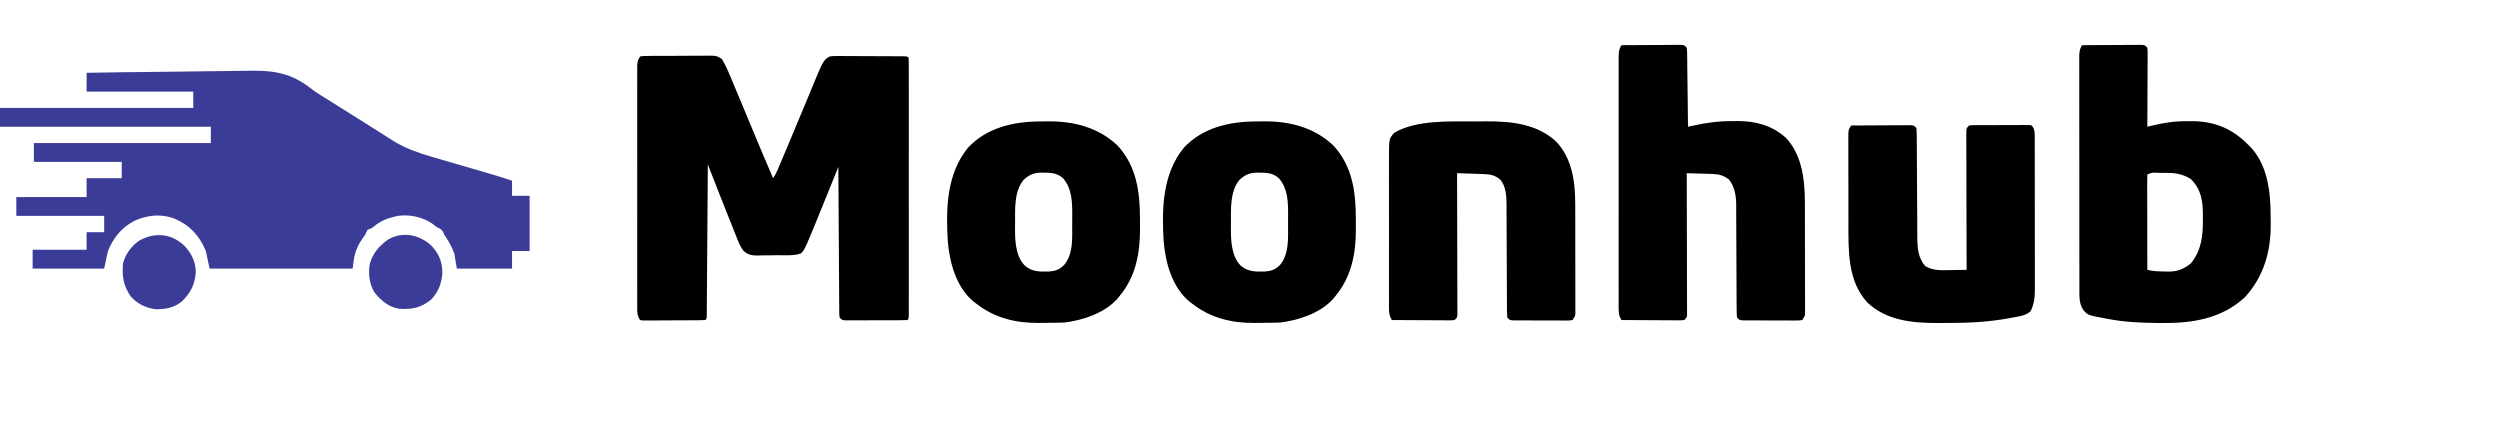 <?xml version="1.0" encoding="UTF-8"?>
<svg version="1.1" xmlns="http://www.w3.org/2000/svg" width="1992" height="349">
<path d="M0 0 C20.186 -0.349 40.37 -0.616 60.558 -0.777 C69.935 -0.854 79.309 -0.959 88.685 -1.132 C96.868 -1.282 105.05 -1.378 113.235 -1.411 C117.559 -1.431 121.879 -1.475 126.202 -1.586 C147.904 -2.12 162.241 -0.688 179.784 13.267 C182.702 15.549 185.746 17.429 188.926 19.324 C197.797 24.862 206.662 30.409 215.5 36 C217.81 37.459 220.119 38.917 222.429 40.375 C224.283 41.547 226.136 42.72 227.989 43.894 C231.177 45.913 234.37 47.926 237.562 49.938 C239.044 50.878 239.044 50.878 240.555 51.838 C241.507 52.437 242.46 53.035 243.441 53.652 C244.274 54.178 245.106 54.704 245.963 55.246 C255.355 60.671 264.821 63.992 275.191 66.977 C276.748 67.432 278.304 67.889 279.859 68.346 C283.929 69.54 288.001 70.723 292.075 71.903 C297.014 73.336 301.949 74.781 306.884 76.225 C310.725 77.349 314.568 78.471 318.412 79.587 C325.321 81.595 332.196 83.654 339 86 C339 89.96 339 93.92 339 98 C343.62 98 348.24 98 353 98 C353 112.52 353 127.04 353 142 C348.38 142 343.76 142 339 142 C339 146.62 339 151.24 339 156 C324.48 156 309.96 156 295 156 C294.34 152.04 293.68 148.08 293 144 C290.855 138.422 288.421 133.904 285 129 C284.67 128.257 284.34 127.515 284 126.75 C282.674 124.43 281.427 124.115 279 123 C278.031 122.216 277.061 121.433 276.062 120.625 C268.138 114.906 257.605 112.698 248 114 C240.562 115.571 234.383 117.73 228.586 122.73 C227 124 227 124 224 125 C222.942 126.839 222.942 126.839 222 129 C221.035 130.406 220.055 131.801 219.062 133.188 C214.004 140.727 213.013 146.886 212 156 C174.38 156 136.76 156 98 156 C97.01 151.38 96.02 146.76 95 142 C89.879 129.562 82 121.231 69.562 115.969 C58.713 112.213 48.377 113.372 38 118 C27.694 123.426 21.447 131.376 17 142 C16.01 146.62 15.02 151.24 14 156 C-4.81 156 -23.62 156 -43 156 C-43 151.05 -43 146.1 -43 141 C-28.81 141 -14.62 141 0 141 C0 136.38 0 131.76 0 127 C4.62 127 9.24 127 14 127 C14 122.71 14 118.42 14 114 C-9.1 114 -32.2 114 -56 114 C-56 109.05 -56 104.1 -56 99 C-37.52 99 -19.04 99 0 99 C0 94.05 0 89.1 0 84 C9.24 84 18.48 84 28 84 C28 79.71 28 75.42 28 71 C4.9 71 -18.2 71 -42 71 C-42 66.05 -42 61.1 -42 56 C4.53 56 51.06 56 99 56 C99 51.71 99 47.42 99 43 C43.56 43 -11.88 43 -69 43 C-69 38.05 -69 33.1 -69 28 C-18.18 28 32.64 28 85 28 C85 23.71 85 19.42 85 15 C56.95 15 28.9 15 0 15 C0 10.05 0 5.1 0 0 Z " fill="#3B3C98" transform="translate(69,58)"/>
<path d="M0 0 C2.561 -0.394 2.561 -0.394 5.839 -0.42 C7.677 -0.444 7.677 -0.444 9.551 -0.468 C10.895 -0.469 12.238 -0.47 13.582 -0.469 C14.957 -0.476 16.332 -0.484 17.708 -0.492 C20.594 -0.505 23.479 -0.507 26.365 -0.501 C30.058 -0.495 33.749 -0.526 37.442 -0.566 C40.284 -0.592 43.126 -0.595 45.968 -0.591 C47.329 -0.593 48.69 -0.603 50.05 -0.62 C60.787 -0.745 60.787 -0.745 65.081 1.893 C67.744 6.204 69.756 10.624 71.684 15.305 C72.112 16.318 72.54 17.33 72.982 18.374 C74.333 21.578 75.667 24.788 77 28 C77.844 30.014 78.69 32.027 79.536 34.04 C82.061 40.062 84.563 46.093 87.062 52.125 C93.281 67.125 99.566 82.092 106 97 C107.58 94.629 108.646 92.684 109.733 90.1 C110.066 89.314 110.398 88.528 110.74 87.719 C111.098 86.864 111.456 86.009 111.824 85.129 C112.203 84.231 112.581 83.333 112.971 82.409 C114.213 79.461 115.45 76.512 116.688 73.562 C117.544 71.527 118.401 69.493 119.258 67.458 C123.336 57.769 127.393 48.071 131.418 38.359 C131.758 37.54 132.098 36.72 132.448 35.875 C134.034 32.052 135.616 28.227 137.19 24.399 C146 3.041 146 3.041 151 0 C153.828 -0.367 153.828 -0.367 157.13 -0.356 C158.986 -0.361 158.986 -0.361 160.88 -0.366 C162.226 -0.354 163.572 -0.341 164.918 -0.328 C166.3 -0.325 167.682 -0.323 169.064 -0.322 C171.955 -0.318 174.845 -0.303 177.736 -0.281 C181.449 -0.253 185.161 -0.242 188.874 -0.238 C191.724 -0.233 194.575 -0.224 197.426 -0.212 C198.795 -0.206 200.165 -0.201 201.534 -0.197 C203.442 -0.191 205.351 -0.176 207.259 -0.161 C208.889 -0.151 208.889 -0.151 210.553 -0.14 C213 0 213 0 214 1 C214.1 3.678 214.134 6.331 214.127 9.01 C214.129 9.86 214.13 10.709 214.132 11.584 C214.136 14.453 214.133 17.322 214.129 20.191 C214.131 22.239 214.133 24.287 214.135 26.335 C214.139 31.913 214.137 37.491 214.134 43.07 C214.132 48.894 214.134 54.717 214.136 60.541 C214.138 70.323 214.135 80.106 214.13 89.888 C214.125 101.215 214.127 112.542 214.132 123.869 C214.137 133.576 214.137 143.282 214.135 152.988 C214.133 158.793 214.133 164.599 214.136 170.404 C214.139 175.861 214.137 181.317 214.131 186.774 C214.13 188.783 214.13 190.791 214.133 192.8 C214.135 195.53 214.132 198.26 214.127 200.99 C214.129 201.796 214.131 202.601 214.134 203.432 C214.114 208.886 214.114 208.886 213 210 C211.384 210.104 209.764 210.139 208.145 210.145 C206.593 210.155 206.593 210.155 205.01 210.165 C203.321 210.166 203.321 210.166 201.598 210.168 C200.45 210.171 199.302 210.175 198.119 210.178 C195.685 210.183 193.251 210.185 190.818 210.185 C187.082 210.187 183.347 210.206 179.611 210.225 C177.253 210.228 174.894 210.23 172.535 210.23 C171.411 210.238 170.287 210.245 169.129 210.252 C168.091 210.249 167.054 210.246 165.985 210.243 C165.068 210.244 164.152 210.246 163.208 210.247 C161 210 161 210 159 208 C158.738 205.88 158.738 205.88 158.722 203.204 C158.71 202.191 158.699 201.179 158.688 200.136 C158.686 199.021 158.683 197.906 158.681 196.757 C158.666 195.001 158.666 195.001 158.651 193.21 C158.625 189.995 158.608 186.78 158.595 183.566 C158.58 180.208 158.553 176.85 158.527 173.492 C158.48 167.131 158.444 160.771 158.411 154.41 C158.372 147.169 158.323 139.929 158.273 132.688 C158.169 117.792 158.08 102.896 158 88 C157.516 89.197 157.032 90.393 156.533 91.626 C154.708 96.135 152.884 100.643 151.06 105.151 C150.275 107.09 149.491 109.028 148.706 110.967 C131.138 154.384 131.138 154.384 128 157 C122.024 158.992 115.14 158.307 108.868 158.35 C107.086 158.367 105.305 158.394 103.523 158.432 C100.946 158.487 98.371 158.509 95.793 158.523 C95.002 158.546 94.211 158.569 93.397 158.592 C88.822 158.575 85.741 158.014 82.288 154.668 C79.721 151.344 78.298 147.585 76.793 143.695 C76.423 142.78 76.054 141.865 75.673 140.923 C74.495 137.996 73.341 135.061 72.188 132.125 C71.425 130.222 70.662 128.32 69.896 126.418 C64.508 112.981 59.273 99.483 54 86 C53.996 86.633 53.992 87.266 53.987 87.918 C53.884 103.299 53.775 118.679 53.661 134.06 C53.605 141.498 53.552 148.935 53.503 156.373 C53.46 162.854 53.414 169.334 53.363 175.815 C53.337 179.248 53.312 182.682 53.291 186.115 C53.268 189.942 53.237 193.769 53.205 197.595 C53.2 198.742 53.194 199.889 53.188 201.07 C53.173 202.624 53.173 202.624 53.158 204.21 C53.152 205.116 53.145 206.022 53.139 206.956 C53 209 53 209 52 210 C50.384 210.109 48.764 210.149 47.145 210.161 C46.11 210.171 45.076 210.18 44.01 210.19 C42.884 210.194 41.758 210.199 40.598 210.203 C39.45 210.209 38.302 210.215 37.119 210.22 C34.685 210.23 32.251 210.236 29.818 210.24 C26.082 210.25 22.347 210.281 18.611 210.312 C16.253 210.319 13.894 210.324 11.535 210.328 C10.411 210.34 9.287 210.353 8.129 210.366 C7.091 210.363 6.054 210.36 4.985 210.356 C4.068 210.36 3.152 210.364 2.208 210.367 C1.479 210.246 0.751 210.125 0 210 C-2.511 206.233 -2.279 203.277 -2.254 198.915 C-2.257 198.081 -2.26 197.248 -2.263 196.389 C-2.271 193.586 -2.265 190.783 -2.259 187.98 C-2.261 185.975 -2.265 183.97 -2.269 181.964 C-2.279 176.51 -2.275 171.055 -2.269 165.601 C-2.264 159.901 -2.268 154.201 -2.271 148.501 C-2.275 138.927 -2.27 129.354 -2.261 119.78 C-2.25 108.702 -2.253 97.623 -2.264 86.545 C-2.273 77.044 -2.275 67.544 -2.27 58.043 C-2.266 52.364 -2.266 46.685 -2.273 41.005 C-2.278 35.667 -2.274 30.329 -2.263 24.99 C-2.26 23.028 -2.261 21.065 -2.265 19.102 C-2.271 16.43 -2.264 13.758 -2.254 11.085 C-2.261 9.911 -2.261 9.911 -2.267 8.713 C-2.24 4.932 -2.151 3.226 0 0 Z " fill="#000000" transform="translate(510,45)"/>
<path d="M0 0 C7.084 -0.051 14.168 -0.086 21.252 -0.11 C23.664 -0.12 26.075 -0.134 28.487 -0.151 C31.947 -0.175 35.407 -0.186 38.867 -0.195 C39.951 -0.206 41.034 -0.216 42.15 -0.227 C43.151 -0.227 44.152 -0.227 45.183 -0.227 C46.067 -0.231 46.951 -0.236 47.861 -0.241 C50 0 50 0 52 2 C52.241 4.632 52.241 4.632 52.227 8.01 C52.227 9.271 52.227 10.533 52.227 11.832 C52.216 13.213 52.206 14.595 52.195 15.977 C52.192 17.386 52.189 18.796 52.187 20.205 C52.179 23.918 52.159 27.63 52.137 31.342 C52.117 35.129 52.108 38.916 52.098 42.703 C52.076 50.135 52.042 57.568 52 65 C53.133 64.716 54.265 64.433 55.432 64.14 C65.186 61.781 74.289 60.384 84.375 60.562 C85.529 60.555 86.682 60.548 87.871 60.541 C105.522 60.67 119.584 66.45 132 79 C132.552 79.518 133.103 80.036 133.672 80.57 C147.793 95.071 150.189 116.68 150.24 135.824 C150.25 137.968 150.281 140.11 150.312 142.254 C150.481 164.294 144.858 184.219 129.812 200.75 C111.397 217.847 88.141 221.591 64 221.375 C63.098 221.371 62.197 221.367 61.268 221.363 C47.337 221.291 33.704 220.688 20 218 C18.813 217.783 18.813 217.783 17.601 217.562 C4.692 215.145 4.692 215.145 1.133 211.176 C-2.362 205.972 -2.146 200.987 -2.134 194.871 C-2.136 194.057 -2.138 193.243 -2.141 192.404 C-2.147 189.679 -2.146 186.954 -2.145 184.228 C-2.148 182.273 -2.152 180.319 -2.155 178.364 C-2.164 173.056 -2.167 167.749 -2.167 162.441 C-2.168 158.012 -2.172 153.583 -2.175 149.155 C-2.184 138.71 -2.186 128.265 -2.185 117.821 C-2.185 107.037 -2.195 96.254 -2.211 85.471 C-2.224 76.218 -2.229 66.964 -2.229 57.711 C-2.229 52.182 -2.231 46.653 -2.242 41.124 C-2.252 35.928 -2.252 30.731 -2.245 25.535 C-2.243 23.626 -2.246 21.716 -2.252 19.807 C-2.26 17.205 -2.255 14.604 -2.247 12.002 C-2.252 11.243 -2.258 10.484 -2.263 9.701 C-2.238 5.978 -2.075 3.161 0 0 Z M52 103 C51.905 105.373 51.874 107.717 51.886 110.09 C51.886 110.832 51.886 111.573 51.886 112.337 C51.887 114.799 51.895 117.261 51.902 119.723 C51.904 121.425 51.906 123.128 51.907 124.83 C51.91 129.32 51.92 133.81 51.931 138.299 C51.942 142.877 51.946 147.455 51.951 152.033 C51.962 161.022 51.979 170.011 52 179 C56.614 180.21 60.994 180.261 65.75 180.312 C66.619 180.342 67.488 180.371 68.383 180.4 C75.859 180.473 80.854 178.487 86.688 173.875 C95.161 163.34 96.34 152.095 96.25 139 C96.258 137.876 96.265 136.752 96.273 135.594 C96.247 124.228 94.984 114.984 86.688 106.688 C79.207 101.991 72.695 101.576 64.062 101.75 C62.484 101.758 62.484 101.758 60.873 101.766 C56.09 101.372 56.09 101.372 52 103 Z " fill="#000000" transform="translate(1659,36)"/>
<path d="M0 0 C7.084 -0.051 14.168 -0.086 21.252 -0.11 C23.664 -0.12 26.075 -0.134 28.487 -0.151 C31.947 -0.175 35.407 -0.186 38.867 -0.195 C39.951 -0.206 41.034 -0.216 42.15 -0.227 C43.151 -0.227 44.152 -0.227 45.183 -0.227 C46.067 -0.231 46.951 -0.236 47.861 -0.241 C50 0 50 0 52 2 C52.278 4.632 52.278 4.632 52.319 8.01 C52.339 9.271 52.359 10.533 52.379 11.832 C52.391 13.213 52.403 14.595 52.414 15.977 C52.433 17.386 52.452 18.796 52.473 20.205 C52.524 23.917 52.564 27.63 52.601 31.342 C52.641 35.129 52.692 38.916 52.742 42.703 C52.839 50.135 52.923 57.568 53 65 C54.26 64.717 55.519 64.434 56.817 64.143 C67.649 61.79 77.758 60.362 88.875 60.5 C90.146 60.485 91.417 60.469 92.727 60.453 C107.153 60.512 120.234 63.999 131.059 73.879 C144.152 87.817 146.155 107.993 146.145 126.267 C146.149 127.239 146.152 128.211 146.155 129.213 C146.165 132.391 146.167 135.568 146.168 138.746 C146.171 140.967 146.175 143.187 146.178 145.408 C146.184 150.043 146.186 154.679 146.185 159.314 C146.185 165.262 146.199 171.209 146.216 177.157 C146.227 181.733 146.229 186.31 146.229 190.887 C146.23 193.081 146.234 195.275 146.242 197.469 C146.252 200.525 146.249 203.582 146.243 206.638 C146.249 207.547 146.254 208.456 146.26 209.392 C146.256 210.223 146.252 211.054 146.247 211.91 C146.248 212.632 146.248 213.354 146.249 214.097 C146 216 146 216 144 219 C141.875 219.374 141.875 219.374 139.215 219.372 C138.22 219.379 137.226 219.385 136.201 219.391 C134.586 219.377 134.586 219.377 132.938 219.363 C131.835 219.364 130.733 219.364 129.597 219.365 C127.264 219.362 124.93 219.353 122.597 219.336 C119.015 219.313 115.434 219.316 111.852 219.322 C109.589 219.317 107.326 219.31 105.062 219.301 C103.447 219.302 103.447 219.302 101.799 219.304 C100.804 219.294 99.81 219.284 98.785 219.275 C97.907 219.27 97.03 219.265 96.125 219.261 C94 219 94 219 92 217 C91.798 213.98 91.72 211.049 91.729 208.027 C91.724 207.097 91.718 206.167 91.713 205.208 C91.703 203.182 91.697 201.156 91.695 199.13 C91.691 195.918 91.675 192.706 91.654 189.494 C91.599 180.358 91.568 171.223 91.544 162.087 C91.528 156.502 91.497 150.917 91.459 145.333 C91.447 143.208 91.441 141.084 91.441 138.96 C91.441 135.976 91.423 132.992 91.401 130.008 C91.405 129.14 91.41 128.272 91.415 127.378 C91.329 120.028 90.274 112.872 85.625 107 C81.162 103.599 77.386 102.75 71.824 102.586 C70.667 102.547 69.51 102.509 68.318 102.469 C67.12 102.438 65.922 102.407 64.688 102.375 C63.47 102.336 62.252 102.298 60.998 102.258 C57.999 102.164 55 102.078 52 102 C52.002 102.591 52.004 103.182 52.006 103.79 C52.05 118.153 52.083 132.516 52.104 146.879 C52.114 153.824 52.128 160.77 52.151 167.716 C52.173 174.414 52.185 181.111 52.19 187.809 C52.193 190.37 52.201 192.93 52.211 195.491 C52.226 199.066 52.228 202.641 52.227 206.216 C52.234 207.284 52.241 208.353 52.249 209.453 C52.246 210.423 52.243 211.394 52.241 212.394 C52.242 213.24 52.244 214.086 52.246 214.958 C52 217 52 217 50 219 C47.861 219.241 47.861 219.241 45.183 219.227 C44.182 219.227 43.181 219.227 42.15 219.227 C40.525 219.211 40.525 219.211 38.867 219.195 C37.76 219.192 36.653 219.19 35.513 219.187 C31.967 219.176 28.421 219.15 24.875 219.125 C22.475 219.115 20.076 219.106 17.676 219.098 C11.784 219.076 5.892 219.042 0 219 C-2.597 215.118 -2.279 211.025 -2.254 206.536 C-2.257 205.673 -2.26 204.811 -2.263 203.923 C-2.271 201.028 -2.265 198.134 -2.259 195.24 C-2.261 193.167 -2.265 191.094 -2.269 189.022 C-2.279 183.387 -2.275 177.753 -2.269 172.119 C-2.264 166.229 -2.268 160.338 -2.271 154.448 C-2.275 144.555 -2.27 134.662 -2.261 124.769 C-2.25 113.324 -2.253 101.879 -2.264 90.435 C-2.273 80.616 -2.275 70.798 -2.27 60.98 C-2.266 55.112 -2.266 49.245 -2.273 43.377 C-2.278 37.861 -2.274 32.346 -2.263 26.83 C-2.26 24.803 -2.261 22.776 -2.265 20.749 C-2.271 17.988 -2.264 15.226 -2.254 12.464 C-2.258 11.658 -2.263 10.851 -2.267 10.02 C-2.241 6.207 -2.161 3.23 0 0 Z " fill="#000000" transform="translate(1292,36)"/>
<path d="M0 0 C3.05 -0.01 6.099 -0.041 9.148 -0.072 C29.245 -0.181 49.67 1.742 65.219 15.979 C78.143 29.608 80.475 48.323 80.466 66.302 C80.469 67.264 80.472 68.226 80.476 69.218 C80.485 72.368 80.487 75.519 80.488 78.67 C80.491 80.869 80.495 83.069 80.498 85.269 C80.504 89.863 80.506 94.457 80.506 99.052 C80.506 104.947 80.519 110.841 80.536 116.736 C80.547 121.271 80.55 125.805 80.549 130.34 C80.55 132.515 80.555 134.689 80.562 136.864 C80.572 139.894 80.569 142.924 80.563 145.955 C80.569 146.855 80.574 147.756 80.58 148.684 C80.576 149.508 80.572 150.333 80.568 151.182 C80.568 151.897 80.569 152.613 80.569 153.35 C80.32 155.24 80.32 155.24 78.32 158.24 C76.195 158.614 76.195 158.614 73.535 158.613 C72.541 158.619 71.546 158.625 70.522 158.631 C68.906 158.618 68.906 158.618 67.258 158.604 C66.156 158.604 65.053 158.605 63.918 158.605 C61.584 158.603 59.251 158.593 56.917 158.576 C53.335 158.553 49.754 158.556 46.172 158.562 C43.909 158.557 41.646 158.55 39.383 158.541 C37.767 158.542 37.767 158.542 36.119 158.544 C35.124 158.534 34.13 158.525 33.105 158.515 C32.228 158.51 31.35 158.506 30.446 158.501 C28.32 158.24 28.32 158.24 26.32 156.24 C26.118 153.19 26.04 150.228 26.049 147.176 C26.044 146.236 26.039 145.296 26.033 144.327 C26.023 142.28 26.017 140.233 26.015 138.185 C26.012 134.939 25.995 131.694 25.975 128.448 C25.919 119.217 25.889 109.986 25.864 100.755 C25.848 95.111 25.818 89.468 25.779 83.825 C25.768 81.679 25.762 79.532 25.762 77.386 C25.761 74.37 25.743 71.355 25.721 68.34 C25.726 67.463 25.73 66.585 25.735 65.681 C25.661 59.289 25.163 51.642 20.904 46.545 C16.479 42.724 12.784 42.11 7.121 41.924 C5.913 41.882 4.704 41.84 3.459 41.797 C1.565 41.738 1.565 41.738 -0.367 41.678 C-1.641 41.635 -2.916 41.591 -4.229 41.547 C-7.379 41.441 -10.529 41.339 -13.68 41.24 C-13.678 41.831 -13.676 42.422 -13.674 43.031 C-13.63 57.393 -13.597 71.756 -13.576 86.119 C-13.566 93.065 -13.552 100.01 -13.529 106.956 C-13.507 113.654 -13.495 120.352 -13.49 127.05 C-13.486 129.61 -13.479 132.171 -13.468 134.731 C-13.454 138.306 -13.452 141.881 -13.453 145.457 C-13.445 146.525 -13.438 147.593 -13.431 148.693 C-13.434 149.664 -13.436 150.634 -13.439 151.634 C-13.437 152.48 -13.435 153.326 -13.434 154.198 C-13.68 156.24 -13.68 156.24 -15.68 158.24 C-17.818 158.481 -17.818 158.481 -20.497 158.467 C-21.497 158.467 -22.498 158.467 -23.53 158.467 C-25.155 158.451 -25.155 158.451 -26.812 158.436 C-27.919 158.433 -29.026 158.43 -30.167 158.427 C-33.713 158.416 -37.259 158.391 -40.805 158.365 C-43.204 158.355 -45.604 158.346 -48.004 158.338 C-53.896 158.316 -59.788 158.282 -65.68 158.24 C-67.648 154.939 -67.931 152.461 -67.934 148.643 C-67.939 147.504 -67.945 146.364 -67.951 145.19 C-67.947 143.943 -67.943 142.697 -67.938 141.413 C-67.942 140.097 -67.945 138.781 -67.949 137.425 C-67.958 133.818 -67.955 130.21 -67.948 126.603 C-67.943 122.824 -67.948 119.045 -67.951 115.266 C-67.955 108.916 -67.95 102.567 -67.94 96.218 C-67.93 88.886 -67.933 81.555 -67.944 74.224 C-67.953 67.924 -67.954 61.625 -67.949 55.325 C-67.946 51.565 -67.946 47.805 -67.952 44.045 C-67.958 40.506 -67.954 36.968 -67.942 33.429 C-67.939 31.519 -67.945 29.608 -67.951 27.697 C-67.882 13.718 -67.882 13.718 -63.68 8.99 C-45.982 -1.333 -19.769 0.038 0 0 Z " fill="#000000" transform="translate(1174.68,96.76)"/>
<path d="M0 0 C7.084 -0.051 14.168 -0.086 21.252 -0.11 C23.664 -0.12 26.075 -0.134 28.487 -0.151 C31.947 -0.175 35.407 -0.186 38.867 -0.195 C39.951 -0.206 41.034 -0.216 42.15 -0.227 C43.151 -0.227 44.152 -0.227 45.183 -0.227 C46.067 -0.231 46.951 -0.236 47.861 -0.241 C50 0 50 0 52 2 C52.208 4.965 52.29 7.838 52.287 10.805 C52.294 11.717 52.301 12.63 52.308 13.57 C52.321 15.557 52.33 17.543 52.336 19.53 C52.344 22.679 52.364 25.828 52.388 28.977 C52.436 35.672 52.469 42.367 52.5 49.062 C52.536 56.797 52.578 64.532 52.636 72.267 C52.656 75.36 52.664 78.454 52.672 81.547 C52.685 83.461 52.699 85.375 52.713 87.289 C52.711 88.569 52.711 88.569 52.71 89.874 C52.792 97.884 53.52 105.78 59 112 C65.542 115.854 72.014 115.345 79.438 115.188 C80.646 115.174 81.854 115.16 83.1 115.146 C86.067 115.111 89.033 115.062 92 115 C91.998 114.419 91.996 113.839 91.994 113.241 C91.95 99.128 91.917 85.016 91.896 70.904 C91.886 64.079 91.872 57.254 91.849 50.43 C91.827 43.849 91.815 37.267 91.81 30.686 C91.807 28.17 91.799 25.654 91.789 23.139 C91.774 19.626 91.772 16.113 91.773 12.6 C91.766 11.551 91.759 10.501 91.751 9.42 C91.754 8.466 91.757 7.513 91.759 6.53 C91.758 5.699 91.756 4.868 91.754 4.011 C92 2 92 2 94 0 C96.125 -0.261 96.125 -0.261 98.785 -0.275 C99.78 -0.284 100.774 -0.294 101.799 -0.304 C103.414 -0.302 103.414 -0.302 105.062 -0.301 C106.165 -0.305 107.267 -0.309 108.403 -0.314 C110.736 -0.32 113.07 -0.32 115.403 -0.316 C118.985 -0.313 122.567 -0.336 126.148 -0.361 C128.411 -0.364 130.674 -0.364 132.938 -0.363 C134.553 -0.377 134.553 -0.377 136.201 -0.391 C137.693 -0.382 137.693 -0.382 139.215 -0.372 C140.093 -0.373 140.97 -0.374 141.875 -0.374 C142.576 -0.251 143.277 -0.127 144 0 C146.258 3.387 146.253 4.539 146.261 8.508 C146.268 9.653 146.275 10.799 146.282 11.979 C146.28 13.236 146.277 14.494 146.275 15.79 C146.279 17.127 146.284 18.464 146.29 19.801 C146.304 23.436 146.304 27.07 146.302 30.705 C146.301 33.741 146.305 36.778 146.31 39.814 C146.321 46.983 146.322 54.151 146.316 61.32 C146.31 68.705 146.322 76.089 146.343 83.474 C146.361 89.82 146.367 96.166 146.364 102.512 C146.362 106.299 146.364 110.087 146.378 113.874 C146.391 117.44 146.389 121.007 146.376 124.573 C146.372 126.497 146.384 128.42 146.395 130.344 C146.356 136.936 145.921 142.045 143 148 C138.963 151.621 133.567 152.132 128.375 153.062 C127.145 153.303 127.145 153.303 125.891 153.549 C109.942 156.512 93.986 157.352 77.792 157.316 C74.804 157.312 71.818 157.336 68.83 157.361 C48.946 157.427 28.323 155.461 13.066 141.191 C-3.2 123.806 -2.16 98.711 -2.168 76.504 C-2.171 74.422 -2.175 72.34 -2.178 70.257 C-2.184 65.914 -2.186 61.572 -2.185 57.229 C-2.185 51.661 -2.199 46.094 -2.216 40.527 C-2.227 36.237 -2.229 31.946 -2.229 27.656 C-2.23 25.603 -2.234 23.549 -2.242 21.495 C-2.252 18.633 -2.249 15.771 -2.243 12.908 C-2.249 12.061 -2.254 11.214 -2.26 10.341 C-2.222 3.256 -2.222 3.256 0 0 Z " fill="#000000" transform="translate(1475,100)"/>
<path d="M0 0 C2.173 -0.01 4.344 -0.041 6.516 -0.072 C26.78 -0.226 46.365 4.737 61.522 18.99 C76.786 35.316 79.645 56.047 79.588 77.502 C79.585 79.972 79.608 82.442 79.634 84.912 C79.714 104.907 76.393 123.45 63.272 139.24 C62.751 139.886 62.231 140.532 61.694 141.197 C51.337 152.783 34.257 158.41 19.272 160.24 C14.654 160.447 10.037 160.468 5.414 160.48 C3.239 160.49 1.066 160.521 -1.109 160.553 C-19.26 160.691 -36.265 156.622 -50.728 145.24 C-51.563 144.614 -52.398 143.987 -53.259 143.342 C-66.958 131.68 -72.164 112.402 -73.553 95.132 C-75.097 69.533 -74.467 41.848 -57.478 20.99 C-42.525 4.92 -21.108 0.056 0 0 Z M-13.415 46.865 C-20.567 56.155 -19.909 68.884 -19.915 79.99 C-19.928 81.094 -19.94 82.197 -19.952 83.334 C-19.971 93.879 -19.982 106.674 -12.24 114.803 C-6.331 119.963 -0.129 119.736 7.3 119.58 C12.474 119.137 15.68 117.994 19.272 114.24 C26.441 105.485 25.617 93.459 25.588 82.785 C25.585 80.377 25.608 77.972 25.634 75.564 C25.677 64.969 25.654 53.647 18.272 45.24 C13.557 41.168 9.315 40.868 3.21 40.803 C2.525 40.793 1.84 40.782 1.135 40.772 C-5.054 40.878 -9.019 42.571 -13.415 46.865 Z " fill="#000000" transform="translate(1000.728,96.76)"/>
<path d="M0 0 C2.173 -0.01 4.344 -0.041 6.516 -0.072 C26.78 -0.226 46.365 4.737 61.522 18.99 C76.786 35.316 79.645 56.047 79.588 77.502 C79.585 79.972 79.608 82.442 79.634 84.912 C79.714 104.907 76.393 123.45 63.272 139.24 C62.751 139.886 62.231 140.532 61.694 141.197 C51.337 152.783 34.257 158.41 19.272 160.24 C14.654 160.447 10.037 160.468 5.414 160.48 C3.239 160.49 1.066 160.521 -1.109 160.553 C-19.26 160.691 -36.265 156.622 -50.728 145.24 C-51.563 144.614 -52.398 143.987 -53.259 143.342 C-66.958 131.68 -72.164 112.402 -73.553 95.132 C-75.097 69.533 -74.467 41.848 -57.478 20.99 C-42.525 4.92 -21.108 0.056 0 0 Z M-13.415 46.865 C-20.567 56.155 -19.909 68.884 -19.915 79.99 C-19.928 81.094 -19.94 82.197 -19.952 83.334 C-19.971 93.879 -19.982 106.674 -12.24 114.803 C-6.331 119.963 -0.129 119.736 7.3 119.58 C12.474 119.137 15.68 117.994 19.272 114.24 C26.441 105.485 25.617 93.459 25.588 82.785 C25.585 80.377 25.608 77.972 25.634 75.564 C25.677 64.969 25.654 53.647 18.272 45.24 C13.557 41.168 9.315 40.868 3.21 40.803 C2.525 40.793 1.84 40.782 1.135 40.772 C-5.054 40.878 -9.019 42.571 -13.415 46.865 Z " fill="#000000" transform="translate(828.728,96.76)"/>
<path d="M0 0 C6.199 6.199 9.202 12.699 9.5 21.438 C9.201 29.98 6.636 37.159 0.777 43.465 C-7.02 50.2 -14.971 51.71 -25 51 C-33.335 49.645 -39.075 44.701 -44.383 38.344 C-48.643 31.906 -49.649 23.238 -48.438 15.75 C-46.243 7.125 -41.14 1.147 -34 -4 C-22.505 -10.72 -9.816 -8.27 0 0 Z " fill="#3B3C98" transform="translate(343,195)"/>
<path d="M0 0 C5.672 6.11 9.029 12.639 9.059 21.141 C8.396 30.864 4.796 37.843 -2.254 44.516 C-8.46 49.404 -15.387 50.739 -23.172 50.488 C-30.896 49.519 -37.836 46.051 -42.941 40.141 C-48.638 31.633 -49.781 24.341 -48.941 14.141 C-47.02 6.523 -42.087 -0.173 -35.512 -4.434 C-23.152 -10.989 -10.208 -9.777 0 0 Z " fill="#3B3C98" transform="translate(146.941,195.859)"/>
</svg>

